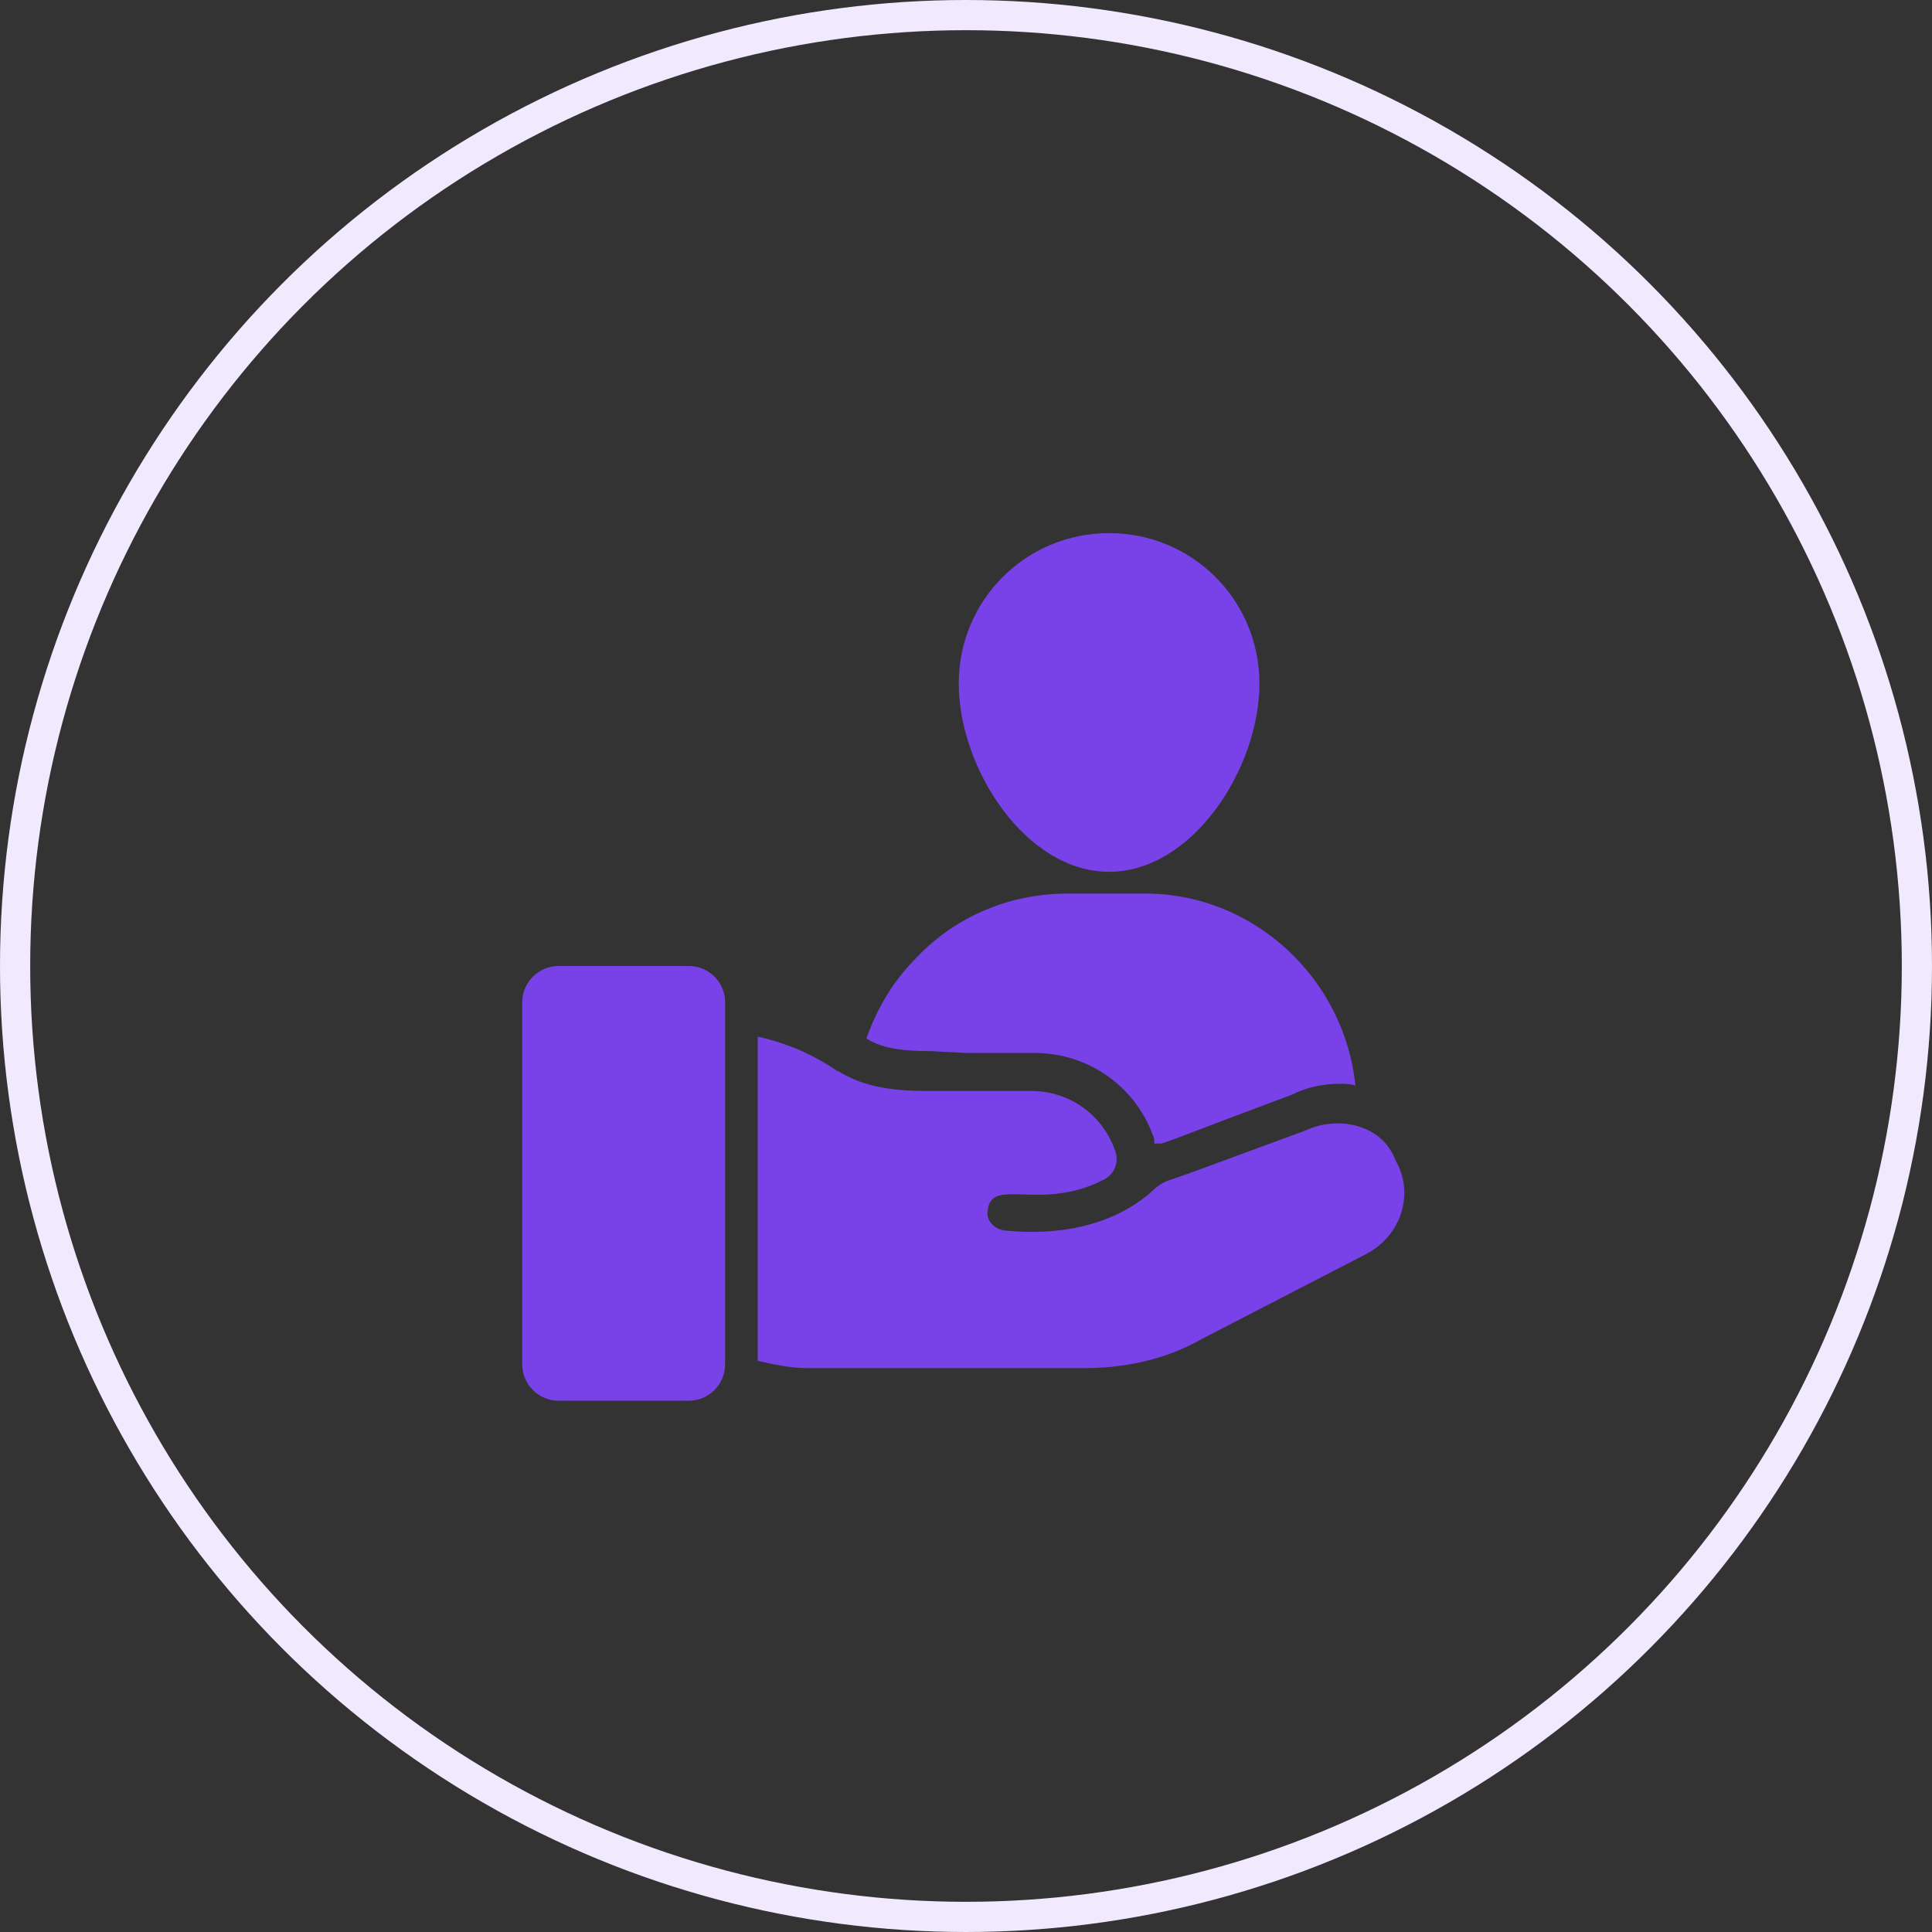 <svg width="64" height="64" viewBox="0 0 64 64" fill="none" xmlns="http://www.w3.org/2000/svg">
<rect x="0" y="0" width="64" height="64" fill="#333333" stroke="none"/>
<circle cx="32" cy="32" r="31.5" stroke="#F1EAFF"/>
<g clip-path="url(#clip0_13_3748)">
<path d="M36.74 28.88C39.5 28.88 41.72 25.46 41.72 22.64C41.72 19.88 39.5 17.66 36.74 17.66C33.98 17.66 31.76 19.88 31.76 22.64C31.76 25.46 33.98 28.88 36.74 28.88Z" fill="#7842E8"/>
<path d="M32 34.881H34.28C36.02 34.881 37.58 35.961 38.18 37.581C38.24 37.701 38.24 37.761 38.24 37.881H38.48C39.02 37.701 39.92 37.341 40.88 36.981L42.8 36.261C43.28 36.021 43.82 35.901 44.36 35.901C44.54 35.901 44.72 35.901 44.9 35.961C44.54 32.421 41.54 29.601 37.94 29.601H35.36C33.5 29.601 31.7 30.321 30.38 31.701C29.6 32.481 29.06 33.381 28.7 34.401C29.18 34.701 29.78 34.821 30.86 34.821L32 34.881Z" fill="#7842E8"/>
<path d="M22.82 32H18.5C17.84 32 17.3 32.54 17.3 33.2V45.2C17.3 45.86 17.84 46.4 18.5 46.4H22.82C23.48 46.4 24.02 45.86 24.02 45.2V33.2C24.02 32.54 23.48 32 22.82 32Z" fill="#7842E8"/>
<path d="M43.22 37.46C41.72 38 39.68 38.78 38.78 39.08C38.54 39.14 38.3 39.32 38.12 39.5C36.8 40.64 35 40.94 33.26 40.76C32.9 40.7 32.66 40.4 32.72 40.1C32.84 38.96 34.46 40.16 36.56 39.08C36.92 38.9 37.1 38.48 36.92 38.06C36.5 36.92 35.42 36.14 34.16 36.14C29.48 36.14 31.1 36.14 30.74 36.14C29.6 36.14 28.7 36.02 27.86 35.54C27.86 35.54 27.8 35.48 27.74 35.48C27.38 35.24 26.48 34.64 25.1 34.34V45.08C25.64 45.2 26.18 45.32 26.72 45.32H35.96C37.28 45.32 38.66 45.02 39.8 44.36L45.26 41.54C46.4 40.94 46.88 39.56 46.22 38.42C45.8 37.28 44.36 36.92 43.22 37.46Z" fill="#7842E8"/>
</g>
<defs>
<clipPath id="clip0_13_3748">
<rect width="30" height="30" fill="white" transform="translate(17 17)"/>
</clipPath>
</defs>
</svg>
